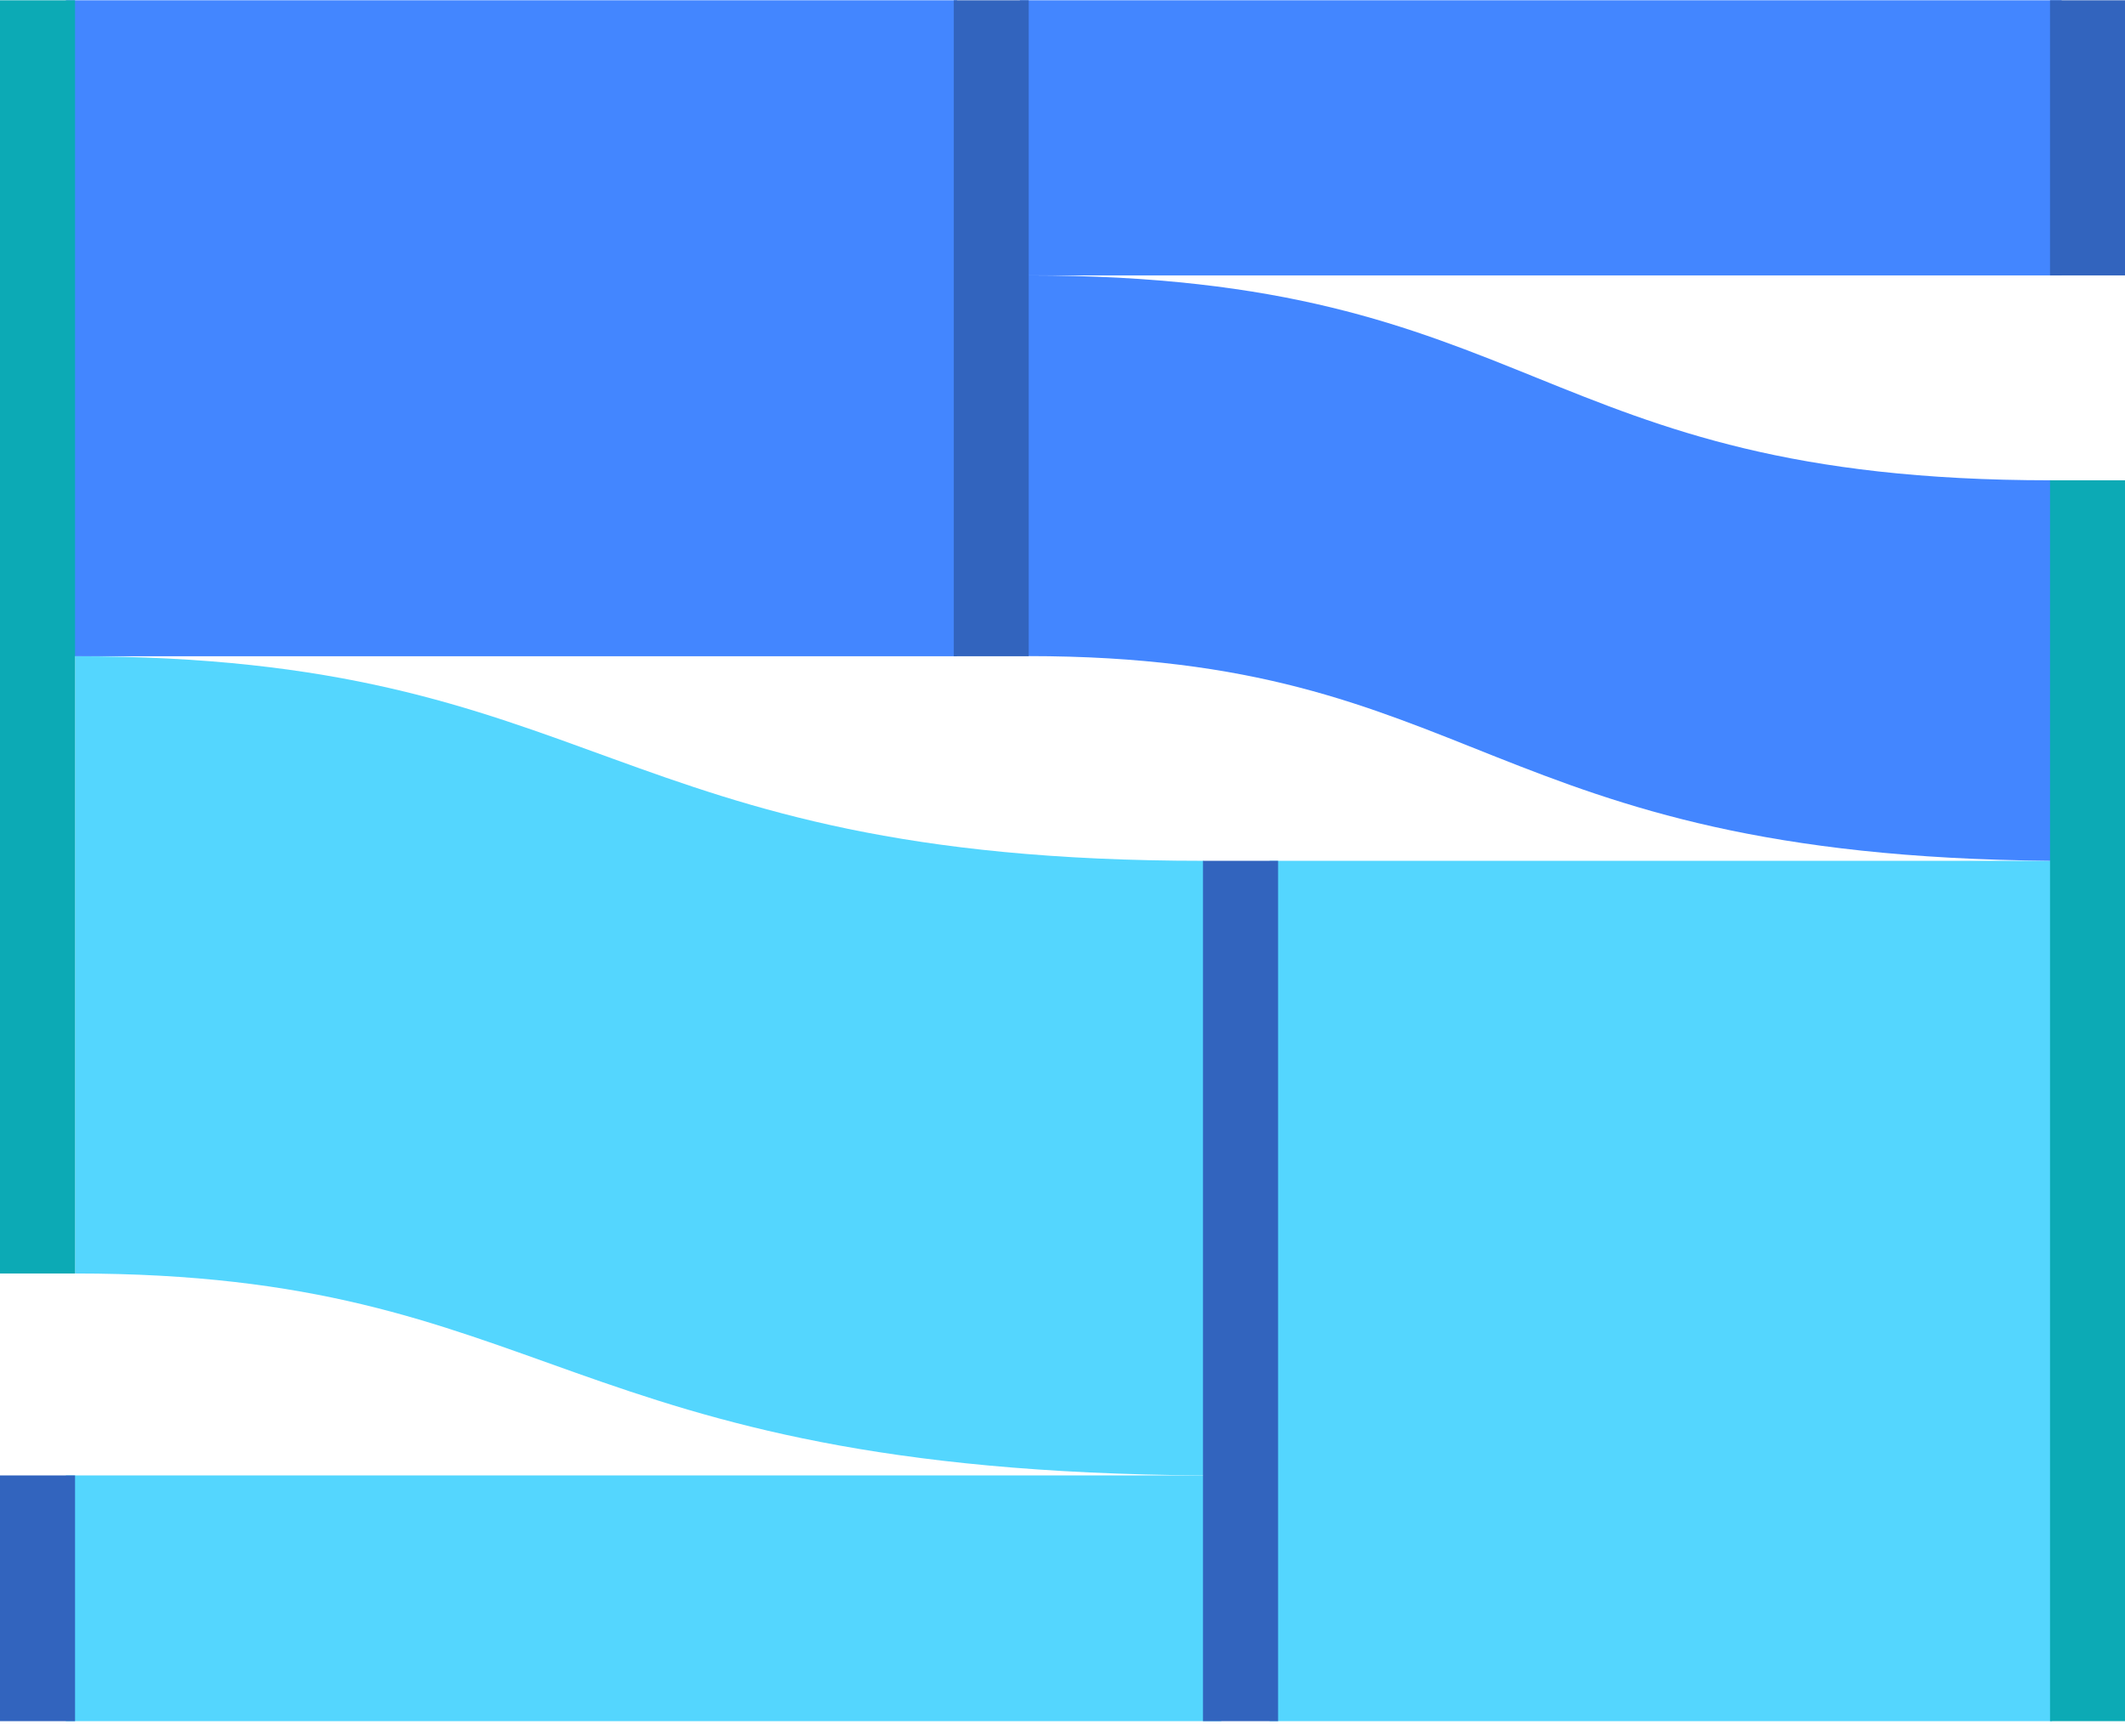 <?xml version="1.0" encoding="UTF-8"?>
<svg width="60px" height="49px" viewBox="0 0 60 49" version="1.1" xmlns="http://www.w3.org/2000/svg" xmlns:xlink="http://www.w3.org/1999/xlink">
    <!-- Generator: Sketch 63 (92445) - https://sketch.com -->
    <title>桑基图</title>
    <desc>Created with Sketch.</desc>
    <g id="页面-1" stroke="none" stroke-width="1" fill="none" fill-rule="evenodd">
        <g id="图表缩略图" transform="translate(-1334, -862)" fill-rule="nonzero">
            <g id="桑基图" transform="translate(1334, 862)">
                <polygon id="路径" fill="#54D6FE" points="35.847 24.301 57.94 24.301 57.94 48.589 35.847 48.589"></polygon>
                <path d="M28.797,0.008 L58.212,0.008 L58.212,7.775 L28.797,7.775 L28.797,0.008 Z M1.86,0.008 L27.023,0.008 L27.023,18.526 L1.86,18.526 L1.86,0.008 Z" id="形状" fill="#4386FF"></path>
                <polygon id="路径" fill="#54D6FE" points="1.86 41.652 34.484 41.652 34.484 48.589 1.86 48.589"></polygon>
                <path d="M33.988,24.301 C17.003,24.301 17.064,18.526 2.118,18.526 L2.118,35.951 C15.672,35.951 15.655,41.53 33.988,41.652 L33.988,24.301 Z" id="路径" fill="#54D6FE"></path>
                <path d="M57.909,24.301 L57.909,13.559 C43.236,13.559 43.501,7.775 29.032,7.775 L29.032,18.522 C41.841,18.522 41.783,24.166 57.909,24.301 Z" id="路径" fill="#4386FF"></path>
                <path d="M57.883,0.008 L60,0.008 L60,7.775 L57.883,7.775 L57.883,0.008 Z M33.967,24.301 L36.087,24.301 L36.087,48.589 L33.967,48.589 L33.967,24.301 Z M26.93,0.008 L29.046,0.008 L29.046,18.526 L26.93,18.526 L26.93,0.008 Z" id="形状" fill="#3264BE"></path>
                <polygon id="路径" fill="#0CAAB5" points="0 0.008 2.119 0.008 2.119 35.951 0 35.951"></polygon>
                <polygon id="路径" fill="#3264BE" points="0 41.652 2.119 41.652 2.119 48.589 0 48.589"></polygon>
                <polygon id="路径" fill="#0CAAB5" points="57.883 13.559 60 13.559 60 48.589 57.883 48.589"></polygon>
            </g>
        </g>
    </g>
</svg>